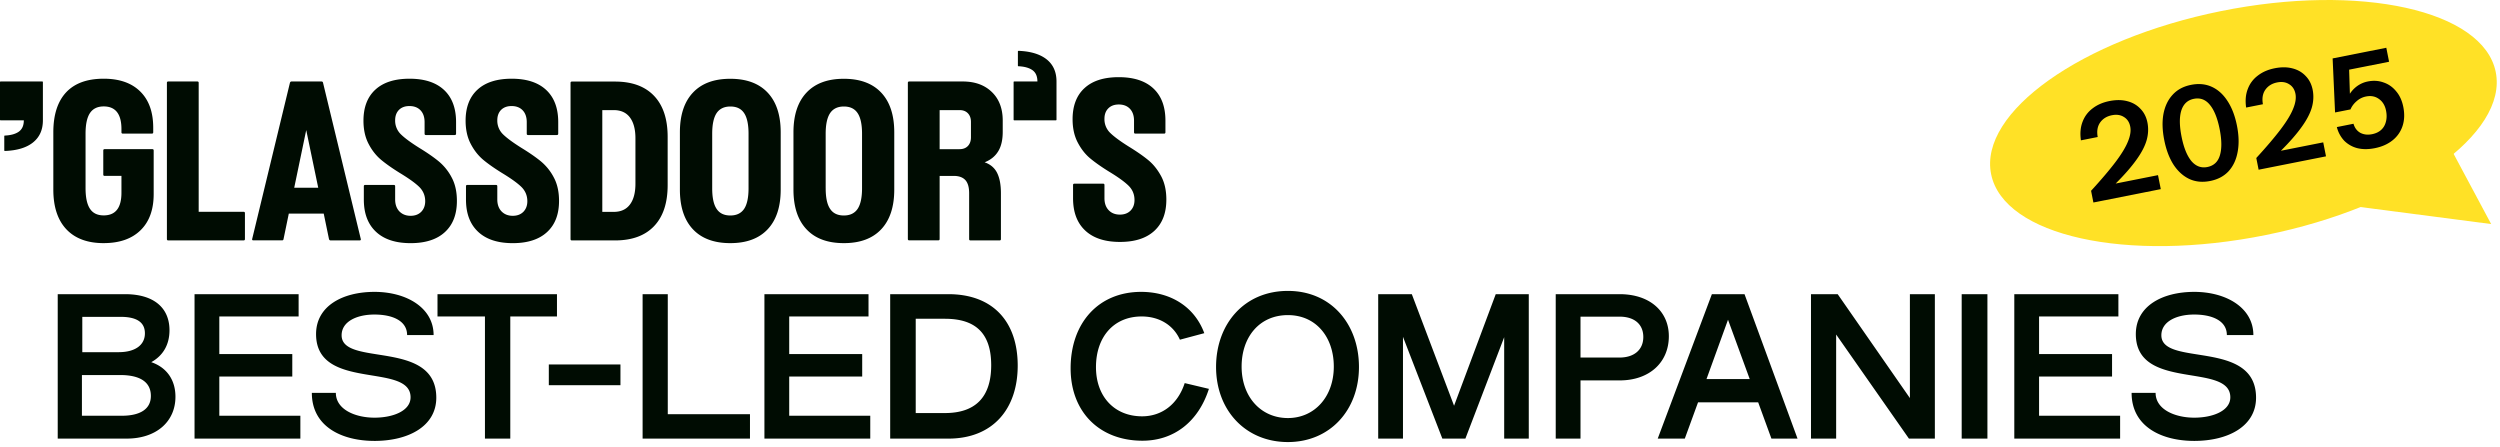 <svg xmlns="http://www.w3.org/2000/svg" width="190" height="34" fill="none"><path fill="#000C02" d="M4.387 33.334V22.357H9.51c2.145 0 3.371 1.008 3.371 2.745 0 1.08-.481 1.926-1.386 2.422 1.197.41 1.839 1.372 1.839 2.628 0 1.897-1.46 3.182-3.708 3.182h-5.24Zm4.86-1.737c1.416 0 2.219-.511 2.219-1.504 0-1.065-.832-1.59-2.336-1.59H6.226v3.094h3.021Zm-.234-4.832c1.3 0 2-.569 2-1.43 0-.876-.671-1.255-1.854-1.255H6.255v2.685h2.758ZM14.785 33.334V22.357h7.91v1.694h-6.027v2.86h5.546v1.708h-5.546v2.978h6.16v1.737h-8.043ZM28.459 33.509c-2.453 0-4.759-1.066-4.759-3.65h1.825c0 1.27 1.489 1.884 2.934 1.884 1.43 0 2.744-.526 2.744-1.547 0-2.686-7.182-.438-7.182-4.803 0-2.145 2.03-3.21 4.438-3.21 2.437 0 4.495 1.21 4.495 3.283H30.94c0-1.094-1.124-1.561-2.482-1.561-1.357 0-2.495.54-2.495 1.576 0 2.423 7.195.263 7.195 4.744 0 2.16-2.102 3.284-4.7 3.284ZM33.25 24.05v-1.692h9.08v1.693h-3.548v9.283h-1.926V24.05H33.25ZM41.71 29.276V27.7h5.444v1.576H41.71ZM48.838 33.334V22.357h1.913v9.123h6.247v1.854h-8.16ZM58.096 33.334V22.357h7.911v1.694H59.98v2.86h5.547v1.708h-5.547v2.978h6.16v1.737h-8.042ZM67.654 33.334V22.357h4.422c3.401 0 5.27 2.102 5.27 5.43 0 3.27-1.869 5.547-5.27 5.547h-4.422Zm4.16-1.942c2.291 0 3.517-1.182 3.517-3.634 0-2.467-1.226-3.532-3.517-3.532h-2.219v7.166h2.219ZM86.826 33.494c-3.27 0-5.459-2.19-5.459-5.503 0-3.444 2.117-5.809 5.357-5.809 2.233 0 4.058 1.124 4.802 3.139l-1.854.496c-.51-1.139-1.605-1.766-2.904-1.766-2.131 0-3.474 1.561-3.474 3.853 0 2.233 1.401 3.736 3.503 3.736 1.489 0 2.715-.905 3.24-2.525l1.84.438c-.803 2.51-2.672 3.941-5.05 3.941ZM97.88 33.596c-3.21 0-5.459-2.408-5.459-5.707 0-3.255 2.131-5.78 5.46-5.78 3.298 0 5.4 2.54 5.4 5.78 0 3.299-2.219 5.707-5.4 5.707Zm-3.517-5.736c0 2.306 1.474 3.912 3.517 3.912 2.014 0 3.489-1.606 3.489-3.912 0-2.248-1.358-3.912-3.489-3.912-2.16 0-3.517 1.664-3.517 3.912ZM104.743 33.334V22.357h2.555l3.211 8.48 3.167-8.48h2.511v10.977h-1.869v-7.707l-2.948 7.707h-1.752l-2.992-7.736v7.736h-1.883ZM123.081 27.174c1.124 0 1.81-.598 1.81-1.562 0-.978-.686-1.547-1.81-1.547h-2.963v3.11h2.963Zm-4.846 6.16V22.357h4.86c2.277 0 3.737 1.3 3.737 3.197 0 1.985-1.474 3.357-3.737 3.357h-2.977v4.423h-1.883ZM131.329 24.299l-1.635 4.51h3.285l-1.65-4.51Zm-5.342 9.035 4.116-10.977h2.481l4.029 10.977h-1.985l-1.007-2.759h-4.569l-1.007 2.759h-2.058ZM137.635 33.334V22.357h2.029l5.488 7.897v-7.896h1.897v10.976h-1.97l-5.532-7.911v7.91h-1.912ZM149.088 33.334V22.357h1.956v10.977h-1.956ZM153.087 33.334V22.357h7.911v1.694h-6.029v2.86h5.547v1.708h-5.547v2.978h6.16v1.737h-8.042ZM166.76 33.509c-2.452 0-4.758-1.066-4.758-3.65h1.824c0 1.27 1.489 1.884 2.934 1.884 1.43 0 2.744-.526 2.744-1.547 0-2.686-7.181-.438-7.181-4.803 0-2.145 2.029-3.21 4.437-3.21 2.438 0 4.496 1.21 4.496 3.283h-2.015c0-1.094-1.123-1.561-2.481-1.561-1.357 0-2.496.54-2.496 1.576 0 2.423 7.196.263 7.196 4.744 0 2.16-2.102 3.284-4.7 3.284ZM88.573 10.05v-.882c0-1.06-.306-1.876-.917-2.447-.611-.571-1.487-.856-2.628-.856-1.142 0-1.998.276-2.603.83-.605.553-.908 1.343-.908 2.369 0 .68.13 1.268.39 1.764.259.496.576.9.95 1.21.375.312.851.647 1.427 1.003.669.404 1.16.756 1.47 1.056.312.3.468.668.468 1.106 0 .335-.102.603-.303.805-.202.202-.47.302-.804.302-.358 0-.643-.112-.856-.337-.214-.225-.32-.527-.32-.908v-1.003c0-.07-.035-.103-.104-.103h-2.18c-.069 0-.103.034-.103.103v1.003c0 1.061.309 1.88.925 2.456.617.577 1.496.865 2.637.865s2-.28 2.611-.838c.612-.56.917-1.352.917-2.378 0-.704-.135-1.303-.406-1.799s-.597-.9-.978-1.21c-.38-.312-.87-.651-1.47-1.02-.645-.404-1.115-.75-1.41-1.038a1.441 1.441 0 0 1-.44-1.072c0-.335.098-.6.294-.796.196-.196.461-.294.796-.294.357 0 .64.11.847.328.207.22.311.52.311.9v.882c0 .07.034.104.104.104h2.179c.07 0 .104-.035.104-.105ZM77.086 9.145h3.156c.034 0 .052-.018.052-.052v-2.9c0-.725-.251-1.29-.76-1.69-.496-.387-1.204-.604-2.123-.639-.034 0-.051.017-.051.052v1.067c0 .034.017.052.05.052.463.022.817.125 1.063.302.245.177.37.462.37.856h-1.757c-.035 0-.052.017-.052.052v2.848c0 .034.017.052.052.052Zm-5.674 2.192V8.368h1.518c.262 0 .474.08.628.24.154.16.234.377.234.656v1.176c0 .274-.08.497-.234.657-.154.16-.366.24-.628.24H71.41Zm3.419.998c.462-.182.805-.462 1.033-.839.228-.37.343-.867.343-1.472v-.862c0-.908-.274-1.633-.822-2.164-.549-.536-1.285-.805-2.215-.805H69.1c-.069 0-.103.035-.103.103v11.868c0 .068.034.102.103.102h2.209c.068 0 .103-.034.103-.102v-4.795h1.067c.405 0 .696.108.89.32.189.21.286.542.286.993v3.487c0 .069.034.103.103.103h2.209c.068 0 .103-.034.103-.102v-3.488c0-.645-.098-1.16-.292-1.547-.194-.383-.513-.651-.947-.8Zm-12.08 1.97v-4.139c0-.713.115-1.238.338-1.57.222-.33.57-.502 1.044-.502.474 0 .822.166 1.045.503.223.33.337.856.337 1.57v4.138c0 .713-.114 1.239-.337 1.57-.223.33-.57.502-1.045.502-.473 0-.822-.165-1.044-.502-.229-.337-.337-.857-.337-1.57Zm1.382 4.173c1.233 0 2.175-.349 2.837-1.05.662-.703.994-1.707.994-3.02v-4.35c0-1.313-.332-2.318-.994-3.02-.662-.702-1.61-1.05-2.837-1.05-1.233 0-2.175.348-2.837 1.05-.662.702-.993 1.707-.993 3.02v4.35c0 1.313.331 2.317.993 3.02.657.701 1.604 1.05 2.837 1.05Zm-10.006-4.173v-4.139c0-.713.114-1.238.336-1.57.223-.33.571-.502 1.045-.502s.822.166 1.045.503c.222.33.336.856.336 1.57v4.138c0 .713-.114 1.239-.336 1.57-.223.33-.571.502-1.045.502s-.822-.165-1.045-.502c-.228-.337-.336-.857-.336-1.57Zm1.375 4.173c1.233 0 2.175-.349 2.837-1.05.663-.703.994-1.707.994-3.02v-4.35c0-1.313-.331-2.318-.994-3.02-.662-.702-1.61-1.05-2.837-1.05-1.233 0-2.175.348-2.837 1.05-.662.702-.993 1.707-.993 3.02v4.35c0 1.313.331 2.317.993 3.02.662.701 1.61 1.05 2.837 1.05Zm-9.727-10.11h.862c.542 0 .953.183 1.233.554.28.371.423.896.423 1.587v3.453c0 .691-.143 1.222-.423 1.587-.28.371-.69.554-1.233.554h-.862V8.368Zm-2.312 9.904h3.277c1.29 0 2.278-.36 2.968-1.084.691-.725 1.034-1.764 1.034-3.123v-3.659c0-1.358-.343-2.397-1.034-3.122-.69-.725-1.678-1.085-2.968-1.085h-3.277c-.068 0-.102.034-.102.103v11.867c0 .069.034.103.102.103Zm-1.038-8.111v-.88c0-1.055-.303-1.872-.914-2.443-.61-.57-1.484-.856-2.62-.856-1.125 0-1.992.274-2.597.828-.605.554-.908 1.341-.908 2.363 0 .68.131 1.267.388 1.758.257.497.577.897.948 1.21.37.309.85.646 1.421 1 .668.405 1.159.753 1.467 1.05.309.297.468.668.468 1.101 0 .332-.102.6-.302.805-.2.2-.468.303-.805.303-.354 0-.64-.114-.856-.337-.212-.222-.32-.525-.32-.907v-1c0-.068-.034-.102-.103-.102h-2.175c-.068 0-.102.034-.102.102v1.01c0 1.057.308 1.873.924 2.45.617.576 1.49.862 2.632.862 1.125 0 1.998-.28 2.603-.84.61-.559.913-1.347.913-2.374 0-.702-.137-1.302-.405-1.792a3.993 3.993 0 0 0-.976-1.21c-.377-.309-.868-.651-1.467-1.017-.645-.405-1.113-.747-1.405-1.033a1.442 1.442 0 0 1-.439-1.067c0-.332.097-.6.291-.794.194-.194.462-.291.794-.291.353 0 .639.108.844.325.206.217.309.52.309.897v.879c0 .068.034.102.102.102h2.175c.08 0 .114-.034.114-.102Zm-7.764 0v-.88c0-1.055-.302-1.872-.913-2.443-.611-.57-1.484-.856-2.62-.856-1.13 0-1.993.274-2.598.828-.605.554-.907 1.341-.907 2.363 0 .68.131 1.267.388 1.758.257.497.576.897.948 1.21.37.309.85.646 1.42 1 .669.405 1.16.753 1.468 1.05.308.297.468.668.468 1.101 0 .332-.103.6-.303.805-.2.2-.468.303-.804.303-.354 0-.64-.114-.857-.337-.21-.222-.32-.525-.32-.907v-1c0-.068-.034-.102-.102-.102h-2.175c-.069 0-.103.034-.103.102v1.01c0 1.057.308 1.873.925 2.45.616.576 1.49.862 2.632.862 1.124 0 1.998-.28 2.603-.84.61-.559.913-1.347.913-2.374 0-.702-.137-1.302-.405-1.792a3.994 3.994 0 0 0-.977-1.21c-.376-.309-.867-.651-1.467-1.017-.645-.405-1.113-.747-1.404-1.033a1.442 1.442 0 0 1-.44-1.067c0-.332.098-.6.292-.794.194-.194.462-.291.793-.291.354 0 .64.108.845.325.206.217.308.52.308.897v.879c0 .068.035.102.103.102h2.175c.08 0 .114-.034.114-.102ZM22.36 14.27l.913-4.384.913 4.384H22.36Zm-.811 3.898.4-1.935h2.654l.4 1.935c.022.069.062.103.12.103h2.209c.08 0 .108-.04.085-.12L24.552 6.296c-.012-.068-.052-.103-.12-.103h-2.278c-.057 0-.097.035-.12.103l-2.865 11.85c-.023.08.005.12.085.12h2.175c.069.006.109-.028.12-.096Zm-8.762.103h5.725c.069 0 .103-.034.103-.102V16.2c0-.068-.034-.103-.103-.103H15.1v-9.8c0-.07-.035-.104-.103-.104h-2.21c-.068 0-.102.035-.102.103v11.868c0 .074.034.108.103.108Zm-4.904.206c1.199 0 2.13-.326 2.797-.976.668-.651 1-1.57 1-2.752v-3.31c0-.07-.035-.103-.104-.103H7.952c-.069 0-.103.034-.103.102v1.827c0 .069.034.103.103.103H9.23v1.278c0 1.153-.45 1.724-1.347 1.724-.474 0-.822-.165-1.044-.502-.223-.331-.337-.856-.337-1.57v-4.138c0-.714.114-1.239.337-1.57.222-.331.57-.502 1.044-.502.896 0 1.347.576 1.347 1.723v.24c0 .069.035.103.103.103h2.21c.068 0 .102-.034.102-.103V9.71c0-1.188-.325-2.101-.982-2.752-.656-.65-1.581-.976-2.78-.976-1.256 0-2.203.343-2.854 1.033-.65.697-.976 1.707-.976 3.043v4.35c0 1.313.331 2.317.993 3.02.662.701 1.61 1.05 2.837 1.05ZM3.208 6.193H.051c-.034 0-.051.017-.051.052v2.848c0 .034.017.052.051.052H1.81c0 .393-.126.673-.372.856-.245.177-.599.28-1.061.302-.034 0-.052.017-.052.052v1.067c0 .034.018.052.052.052.919-.035 1.627-.246 2.123-.64.508-.405.76-.964.76-1.69v-2.9c0-.034-.018-.05-.052-.05Z"/><path fill="#FFE126" d="M189.675 5.468c.951 4.697-6.862 10.244-17.452 12.39-10.59 2.145-19.946.076-20.898-4.621-.951-4.697 6.862-10.244 17.452-12.39 10.59-2.145 19.946-.076 20.898 4.62Z"/><path fill="#FFE126" d="m185.018 8.97 4.31 8.058L173.744 15l11.274-6.03Z"/><path fill="#000" d="m159.098 15.39-.176-.89c.778-.85 1.395-1.575 1.85-2.177.461-.61.778-1.133.952-1.567.18-.435.238-.815.173-1.139-.065-.33-.225-.572-.48-.725-.249-.16-.553-.206-.91-.135-.392.078-.692.264-.9.558-.201.292-.262.658-.181 1.098l-1.276.253c-.076-.525-.035-.992.122-1.402.156-.417.41-.758.764-1.025.353-.273.782-.46 1.288-.56.492-.098.938-.095 1.337.008.406.101.743.294 1.009.578.272.275.451.626.535 1.05.088.446.066.9-.067 1.36-.134.455-.394.948-.779 1.48-.379.531-.901 1.13-1.569 1.795l3.218-.639.211 1.063-5.121 1.016ZM167.971 13.755c-.58.115-1.105.065-1.576-.15-.471-.222-.873-.584-1.204-1.086-.326-.51-.561-1.133-.707-1.869-.148-.742-.168-1.408-.06-1.997.114-.59.347-1.075.7-1.454.351-.385.817-.635 1.397-.75.581-.115 1.106-.065 1.576.15.471.215.868.574 1.193 1.078.331.502.57 1.128.719 1.877.147.742.164 1.408.05 1.999-.108.59-.337 1.077-.688 1.462-.353.378-.819.625-1.4.74Zm-.211-1.062c.486-.097.803-.39.951-.883.153-.5.147-1.165-.017-1.995-.167-.837-.415-1.454-.746-1.85-.325-.4-.73-.55-1.216-.454-.472.094-.789.388-.95.883-.155.494-.149 1.159.017 1.995.165.83.414 1.447.746 1.85.338.396.743.547 1.215.454ZM171.655 12.898l-.177-.89c.779-.85 1.395-1.575 1.851-2.177.461-.61.778-1.133.951-1.567.18-.435.238-.815.174-1.139-.066-.33-.226-.572-.481-.725-.249-.16-.552-.206-.91-.135-.391.078-.691.264-.899.558-.202.292-.262.658-.182 1.098l-1.275.253c-.076-.525-.036-.992.122-1.402.155-.417.41-.758.764-1.025.352-.273.782-.46 1.288-.56.492-.098.938-.095 1.337.008.406.102.742.294 1.009.578.272.276.45.626.535 1.05.088.446.066.9-.067 1.36-.134.455-.394.948-.779 1.48-.379.531-.902 1.13-1.569 1.795l3.218-.639.211 1.063-5.121 1.016ZM180.486 11.261c-.486.097-.928.097-1.326 0a2.174 2.174 0 0 1-.994-.56 2.339 2.339 0 0 1-.565-1.044l1.265-.252c.089.312.261.541.514.687.259.138.557.174.895.107.283-.056.514-.165.692-.327.178-.162.299-.368.361-.619.069-.252.073-.533.012-.843-.078-.392-.256-.686-.533-.883-.279-.205-.608-.27-.985-.194a1.495 1.495 0 0 0-.727.365c-.21.182-.362.387-.456.617l-1.174.232-.185-4.107 4.079-.81.211 1.063-3.036.602.058 1.83a2.17 2.17 0 0 1 .575-.598c.241-.167.502-.279.786-.335.432-.086.833-.06 1.204.077.376.128.694.353.954.673.265.312.445.707.54 1.186.106.533.086 1.017-.059 1.453a2.29 2.29 0 0 1-.762 1.087c-.363.29-.811.488-1.344.593Z"/></svg>